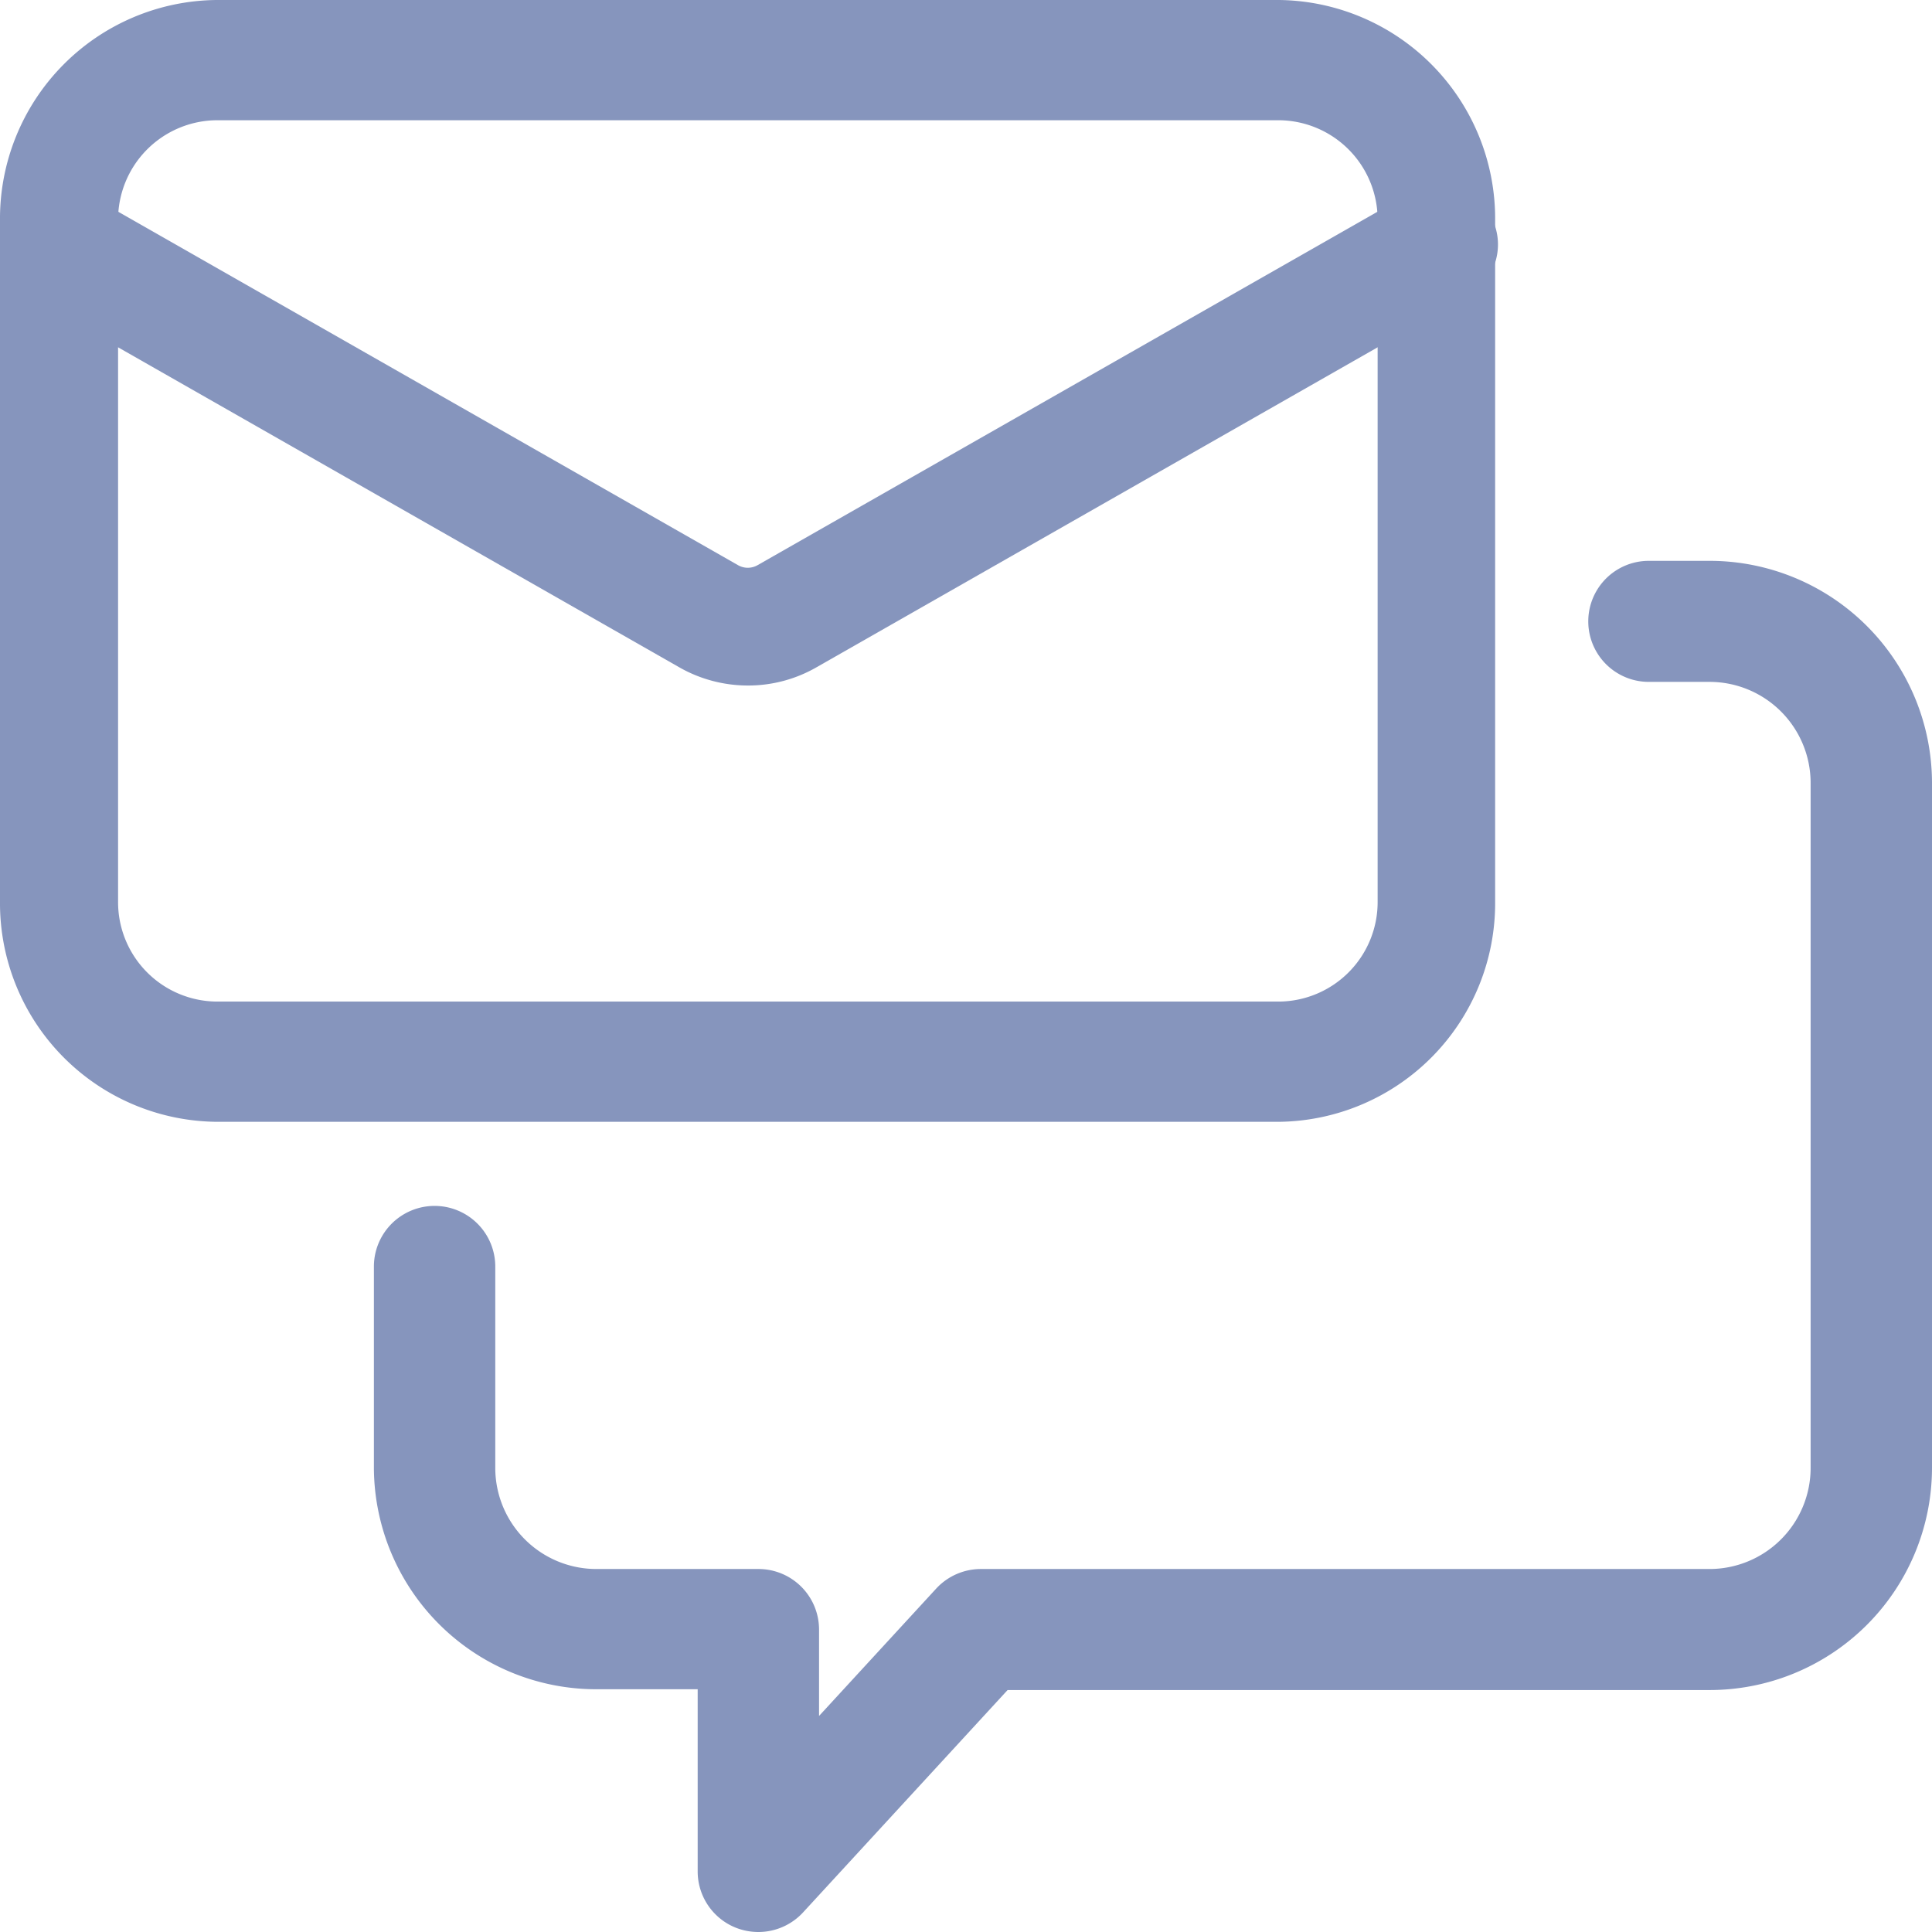 <svg xmlns="http://www.w3.org/2000/svg" id="chat" width="17" height="17" viewBox="0 0 17 17">
    <defs>
        <style>
            .cls-1{fill:#8695bd}
        </style>
    </defs>
    <path id="Path" d="M6.581 4.387a1.22 1.22 0 0 1-.6-.158L.262.968a.519.519 0 1 1 .515-.9l5.717 3.26a.173.173 0 0 0 .172 0l5.718-3.26a.519.519 0 1 1 .515.9l-5.717 3.26a1.206 1.206 0 0 1-.6.159z" class="cls-1" transform="translate(0 1.645)"/>
    <path id="Shape" d="M11.257 9.871H1.905A1.924 1.924 0 0 1 0 7.932V1.939A1.924 1.924 0 0 1 1.905 0h9.351a1.924 1.924 0 0 1 1.9 1.939v5.993a1.924 1.924 0 0 1-1.899 1.939zM1.905 1.058a.875.875 0 0 0-.866.881v5.993a.875.875 0 0 0 .866.881h9.351a.875.875 0 0 0 .866-.881V1.939a.875.875 0 0 0-.866-.881z" class="cls-1"/>
    <path id="Path-2" d="M3.383 12.065a.541.541 0 0 1-.194-.036.533.533 0 0 1-.34-.5v-1.6h-.89A1.957 1.957 0 0 1 0 7.984V6.21a.534.534 0 0 1 1.068 0v1.774a.89.89 0 0 0 .89.887h1.425a.533.533 0 0 1 .534.532v.761l1.031-1.121a.535.535 0 0 1 .394-.172h6.41a.89.89 0 0 0 .89-.887V1.952a.89.89 0 0 0-.89-.887h-.534a.532.532 0 1 1 0-1.065h.534a1.957 1.957 0 0 1 1.958 1.952v6.032a1.957 1.957 0 0 1-1.959 1.952H5.576l-1.8 1.957a.535.535 0 0 1-.393.172z" class="cls-1" data-name="Path" transform="translate(3.29 4.935)"/>
</svg>
